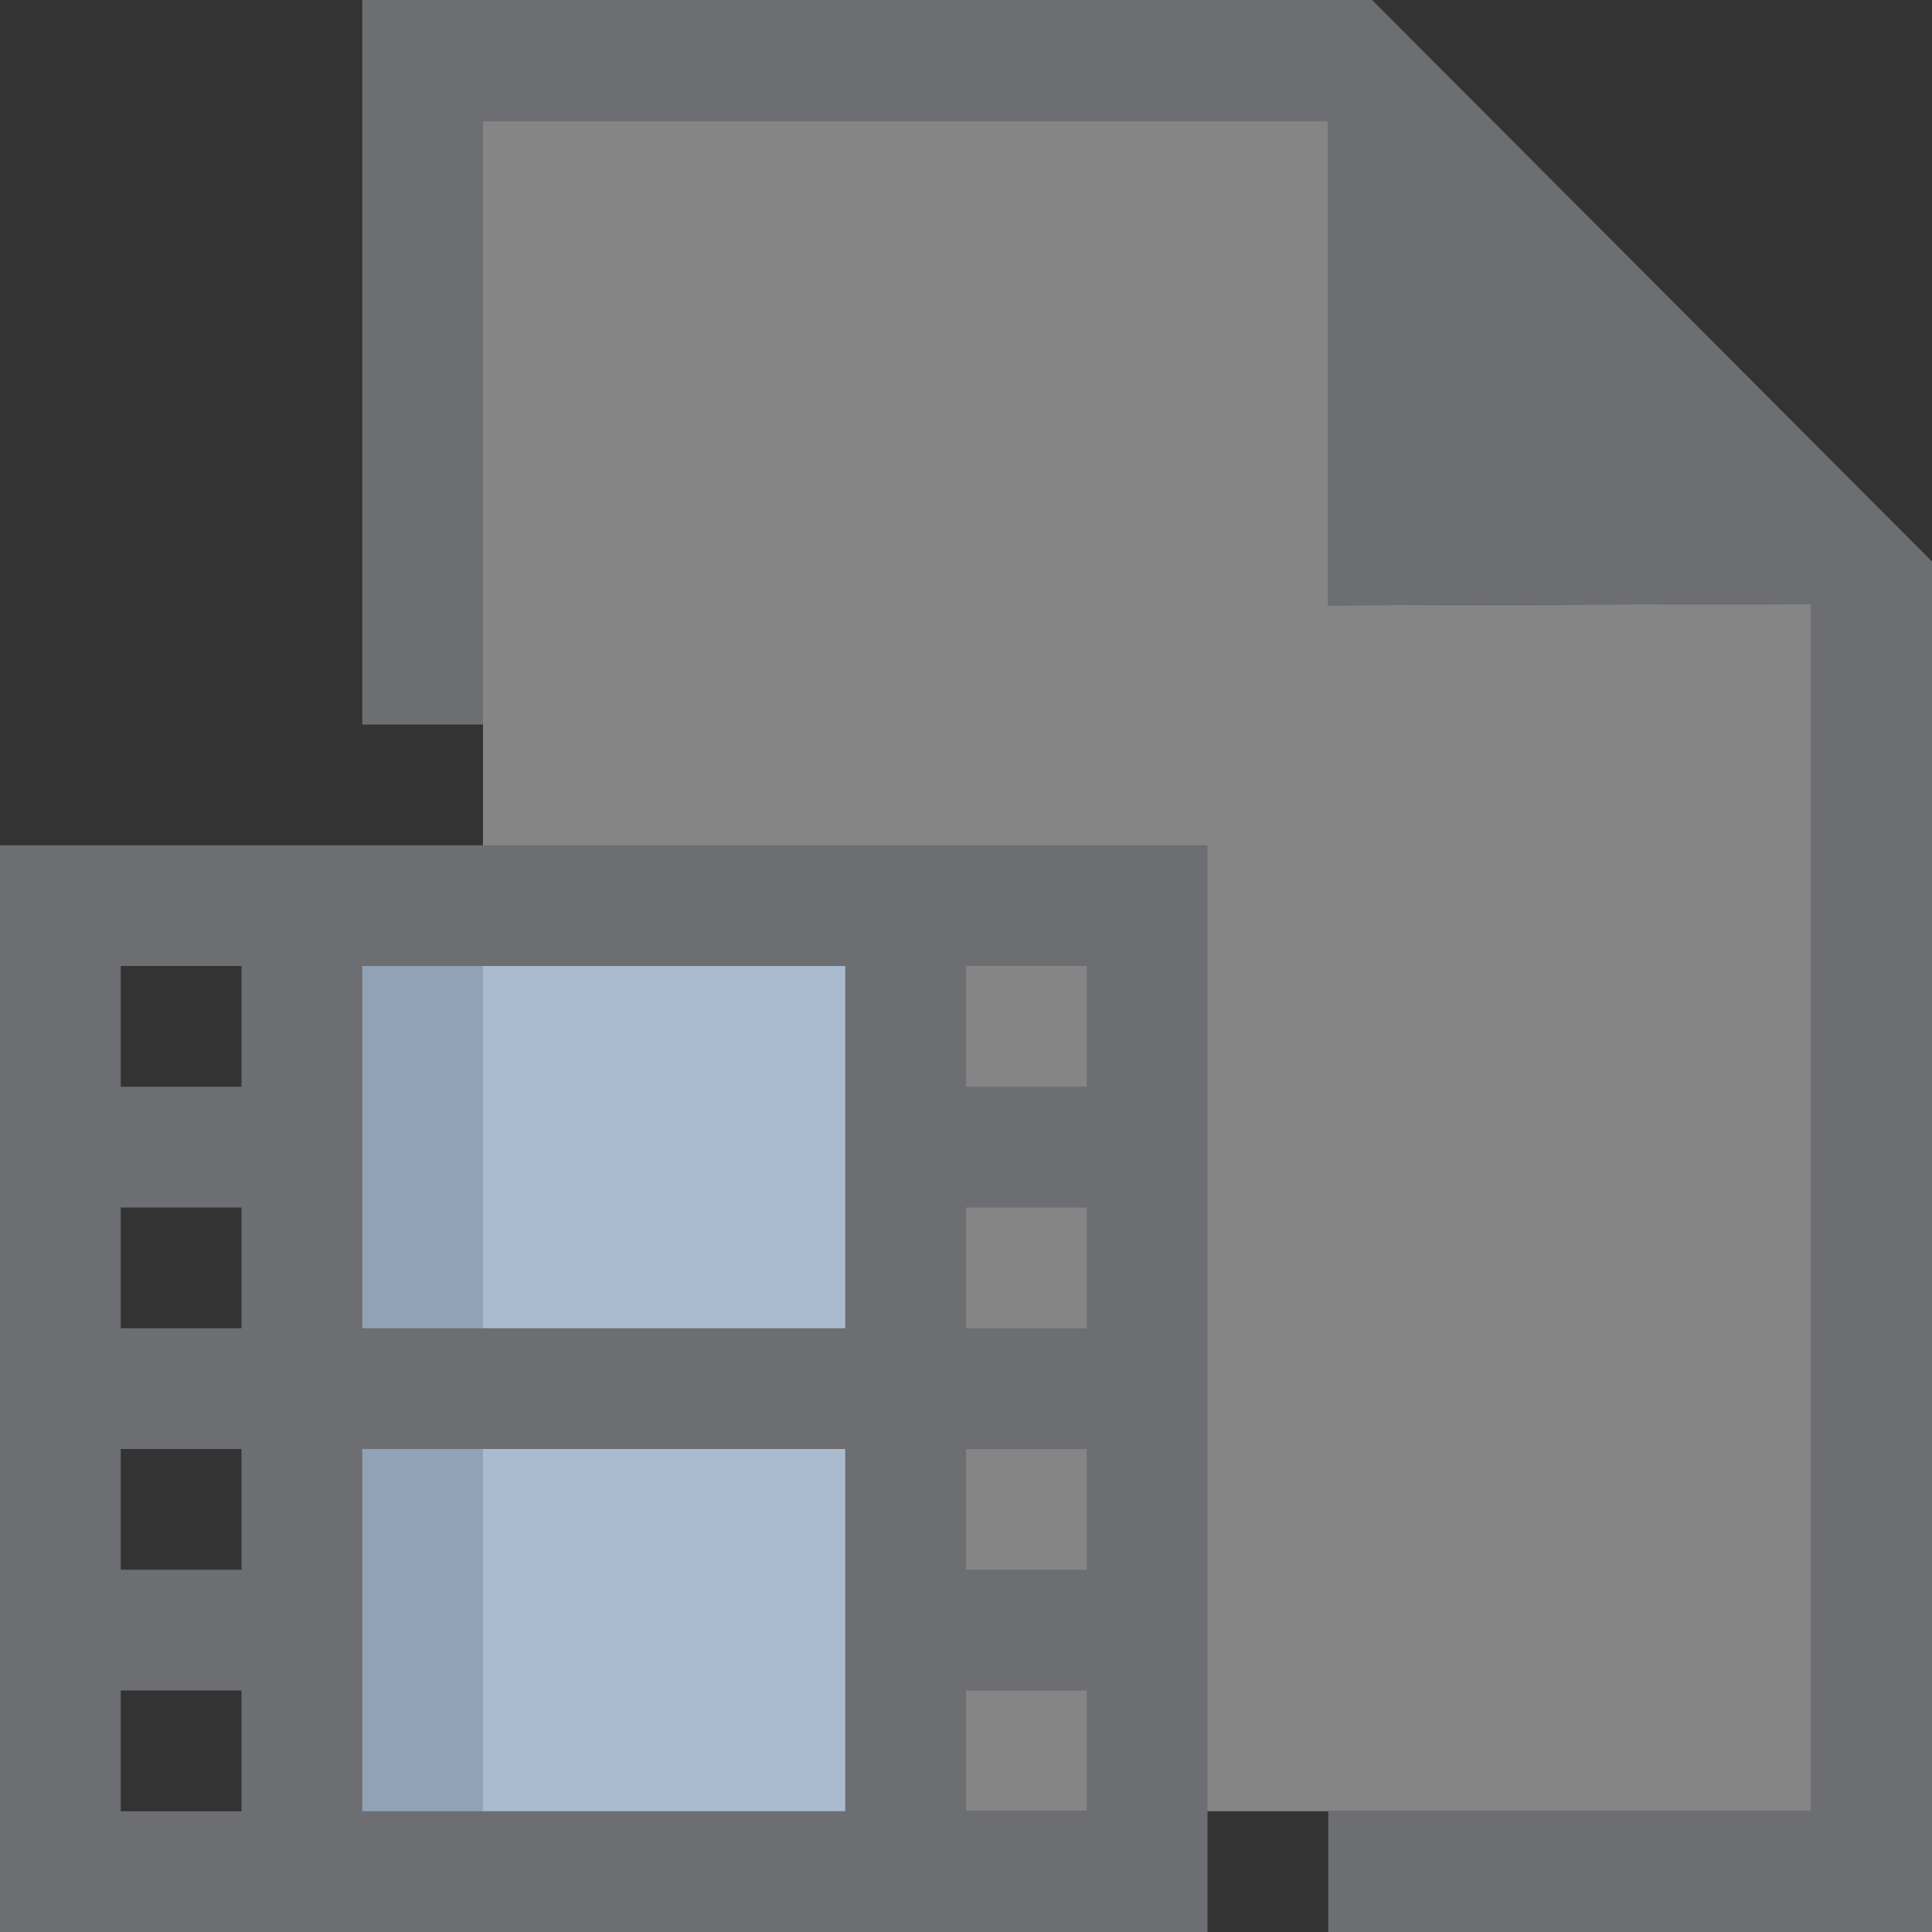 <?xml version="1.0" encoding="UTF-8"?>
<!DOCTYPE svg PUBLIC "-//W3C//DTD SVG 1.1//EN" "http://www.w3.org/Graphics/SVG/1.1/DTD/svg11.dtd">
<svg version="1.1" id="Layer_1" xmlns="http://www.w3.org/2000/svg" xmlns:xlink="http://www.w3.org/1999/xlink" x="0px" y="0px" width="16px" height="16px" viewBox="0 0 16 16" enable-background="new 0 0 16 16" xml:space="preserve">
  <rect x="0" y="0" width="16" height="16" fill="#333333" stroke="none"/>
  <g id="icon">
    <polygon points="15,15 4,15 4,1 11,1 11,5.013 15,5" fill="#FFFFFF" stroke-linejoin="miter" opacity="0.4"/>
    <polygon points="11.363,0 3,0 3,6 4,6 4,1 11,1 11,5.013 15,5 15,15 11,15 11,16 16,16 16,4.65" fill="#6D6E71" stroke-linejoin="miter"/>
    <path d="M7.5,15.5H2.5v-4h5V15.5zM7.5,7.5H2.5v4h5V7.5z" fill="#BAD2EE" opacity="0.7"/>
    <path d="M10,16H0V7h10V16zM8,15h1v-1H8V15zM3,15h4v-3H3V15zM1,15h1v-1H1V15zM8,13h1v-1H8V13zM1,13h1v-1H1V13zM8,11h1v-1H8V11zM3,11h4V8H3V11zM1,11h1v-1H1V11zM8,9h1V8H8V9zM1,9h1V8H1V9z" fill="#6D6E71"/>
  </g>
</svg>
